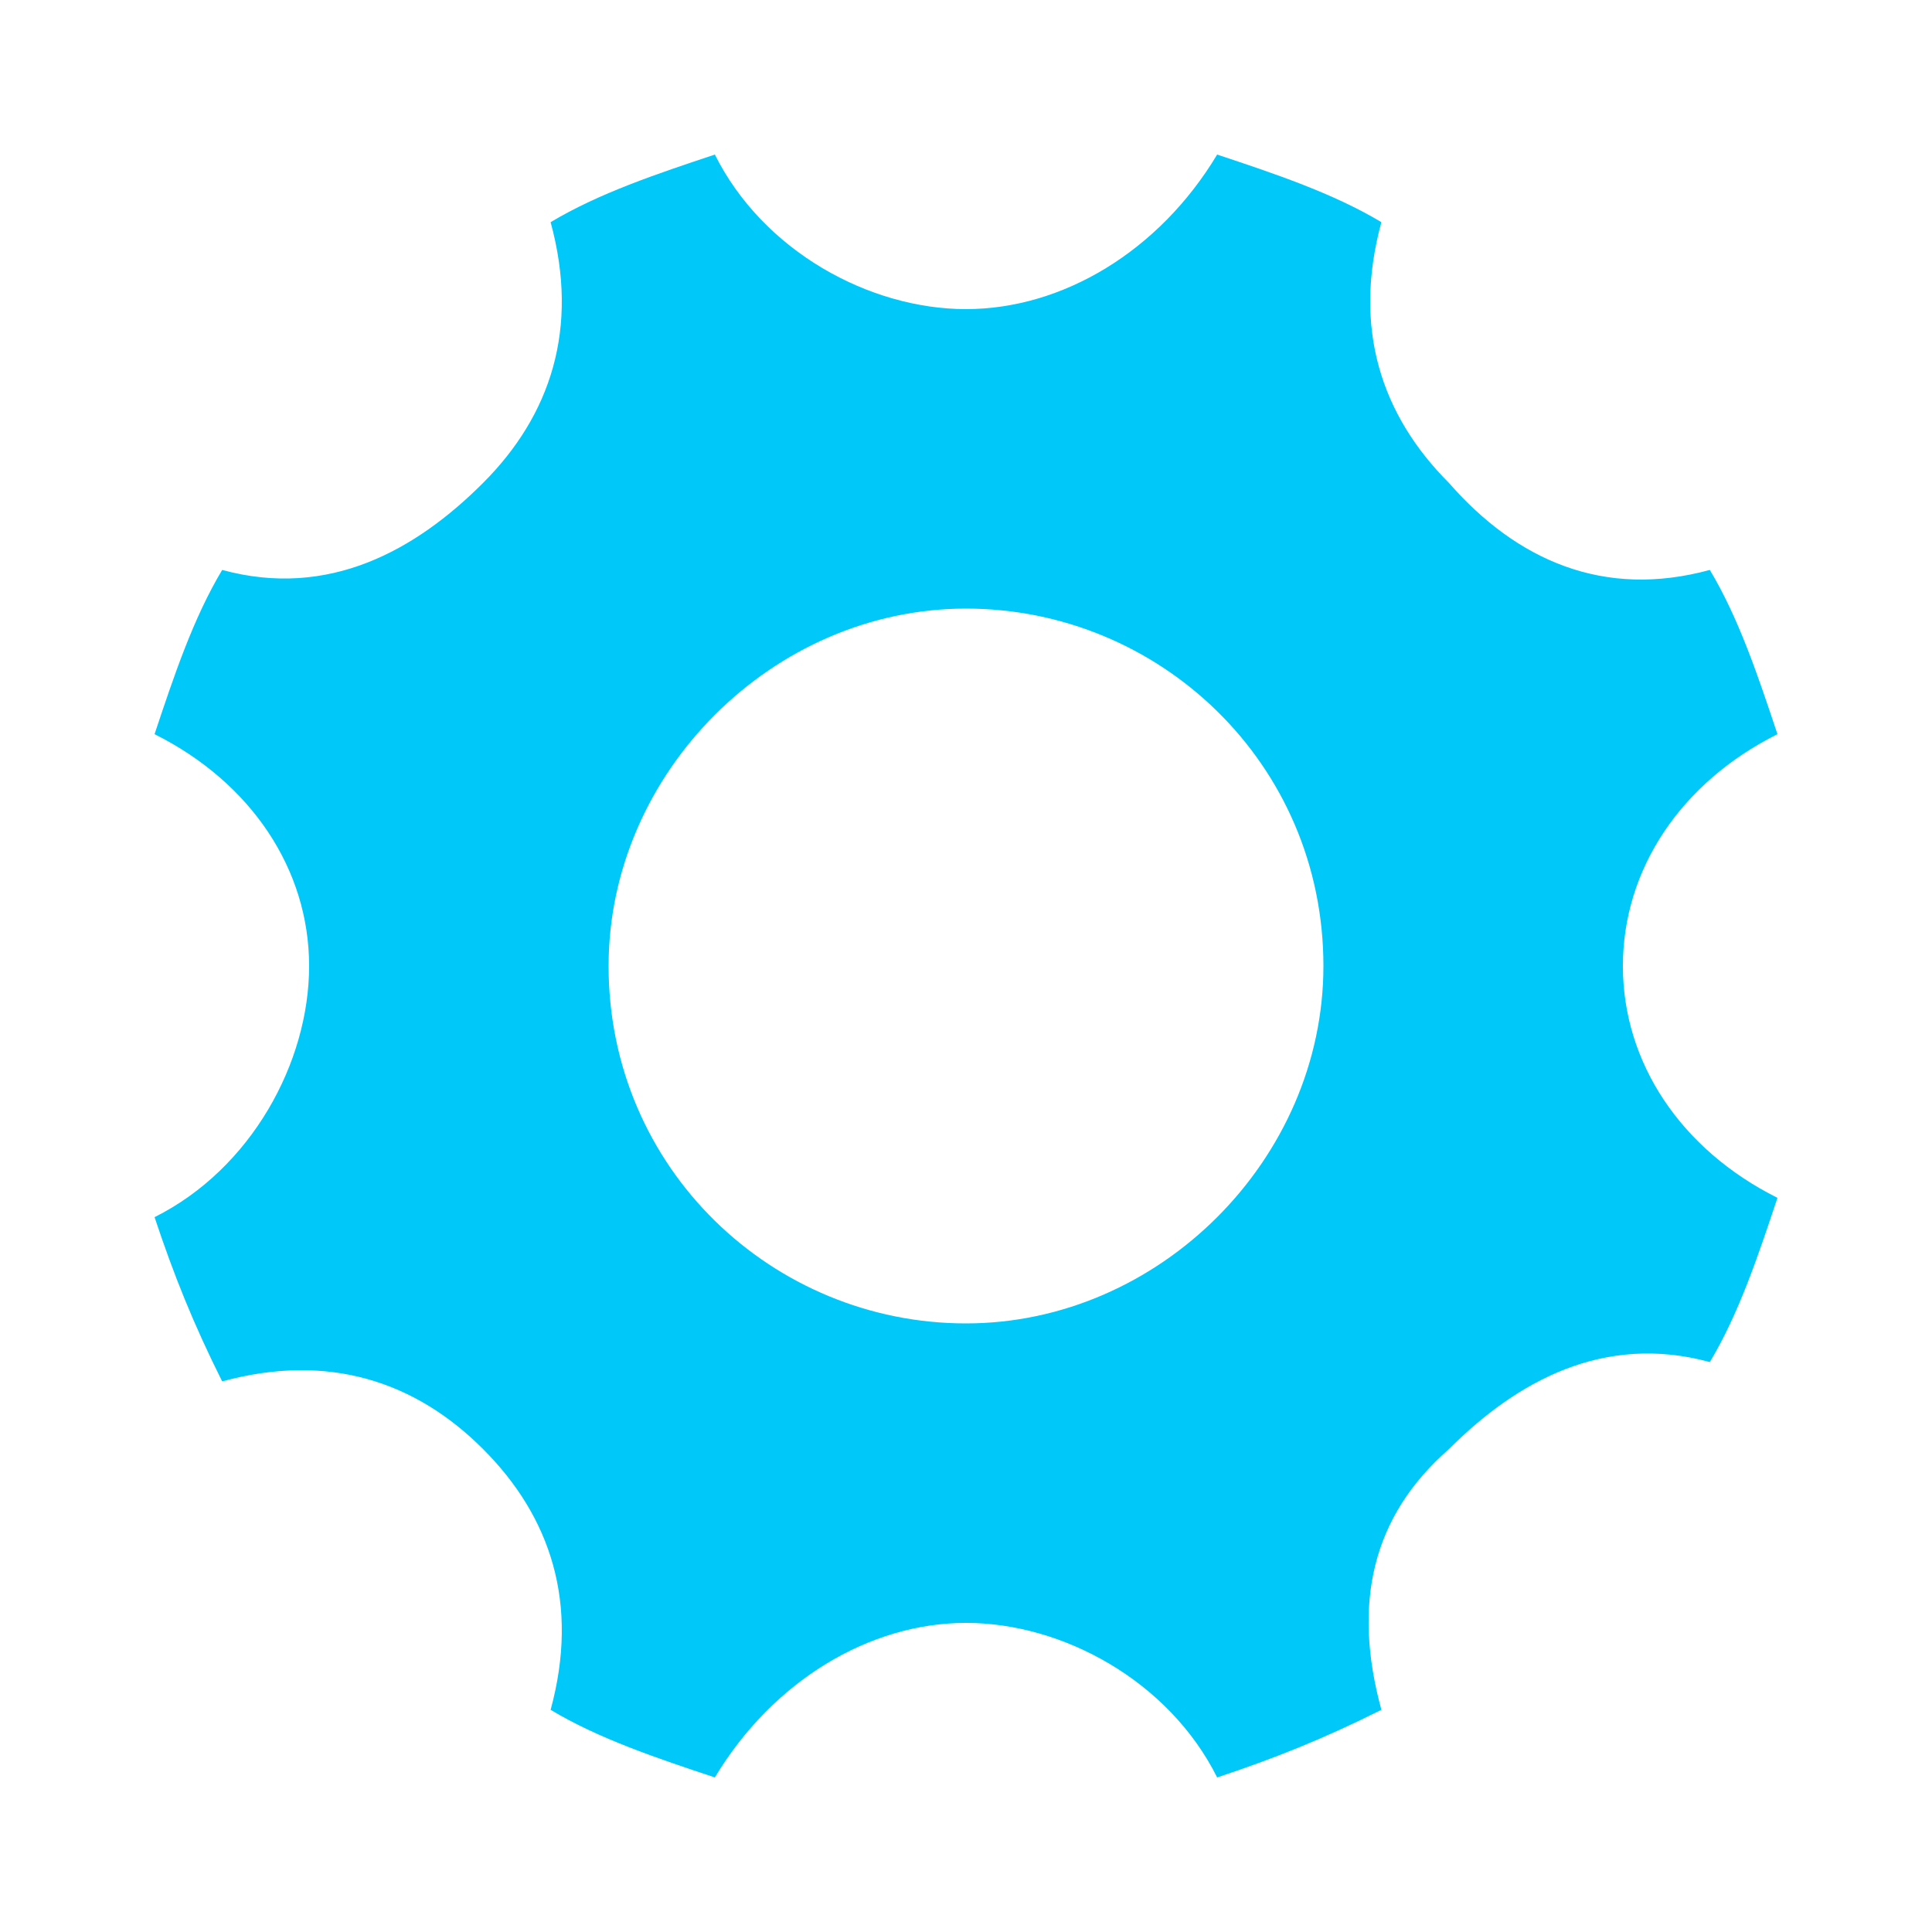 <?xml version="1.0" encoding="utf-8"?>
<!-- Generator: Adobe Illustrator 22.1.0, SVG Export Plug-In . SVG Version: 6.00 Build 0)  -->
<svg version="1.1" id="Cog" xmlns="http://www.w3.org/2000/svg" xmlns:xlink="http://www.w3.org/1999/xlink" x="0px" y="0px"
	 viewBox="0 0 20 20" style="enable-background:new 0 0 20 20;" xml:space="preserve">
<style type="text/css">
	.st0{fill:#00C8F8;}
</style>
<path class="st0" d="M16.8,10c0-1,0.6-1.9,1.6-2.4C18.2,7,18,6.4,17.7,5.9c-1.1,0.3-2-0.1-2.7-0.9c-0.7-0.7-1-1.6-0.7-2.7
	c-0.5-0.3-1.1-0.5-1.7-0.7c-0.6,1-1.6,1.6-2.6,1.6c-1,0-2.1-0.6-2.6-1.6C6.8,1.8,6.2,2,5.7,2.3C6,3.4,5.7,4.3,5,5
	C4.3,5.7,3.4,6.2,2.3,5.9C2,6.4,1.8,7,1.6,7.6C2.6,8.1,3.2,9,3.2,10c0,1-0.6,2.1-1.6,2.6c0.2,0.6,0.4,1.1,0.7,1.7
	C3.4,14,4.3,14.3,5,15c0.7,0.7,1,1.6,0.7,2.7c0.5,0.3,1.1,0.5,1.7,0.7c0.6-1,1.6-1.6,2.6-1.6c1,0,2.1,0.6,2.6,1.6
	c0.6-0.2,1.1-0.4,1.7-0.7c-0.3-1.1-0.1-2,0.7-2.7c0.7-0.7,1.6-1.2,2.7-0.9c0.3-0.5,0.5-1.1,0.7-1.7C17.4,11.9,16.8,11,16.8,10z
	 M10,13.7c-2,0-3.7-1.6-3.7-3.7C6.3,8,8,6.3,10,6.3c2,0,3.7,1.6,3.7,3.7C13.7,12,12,13.7,10,13.7z"/>
</svg>
